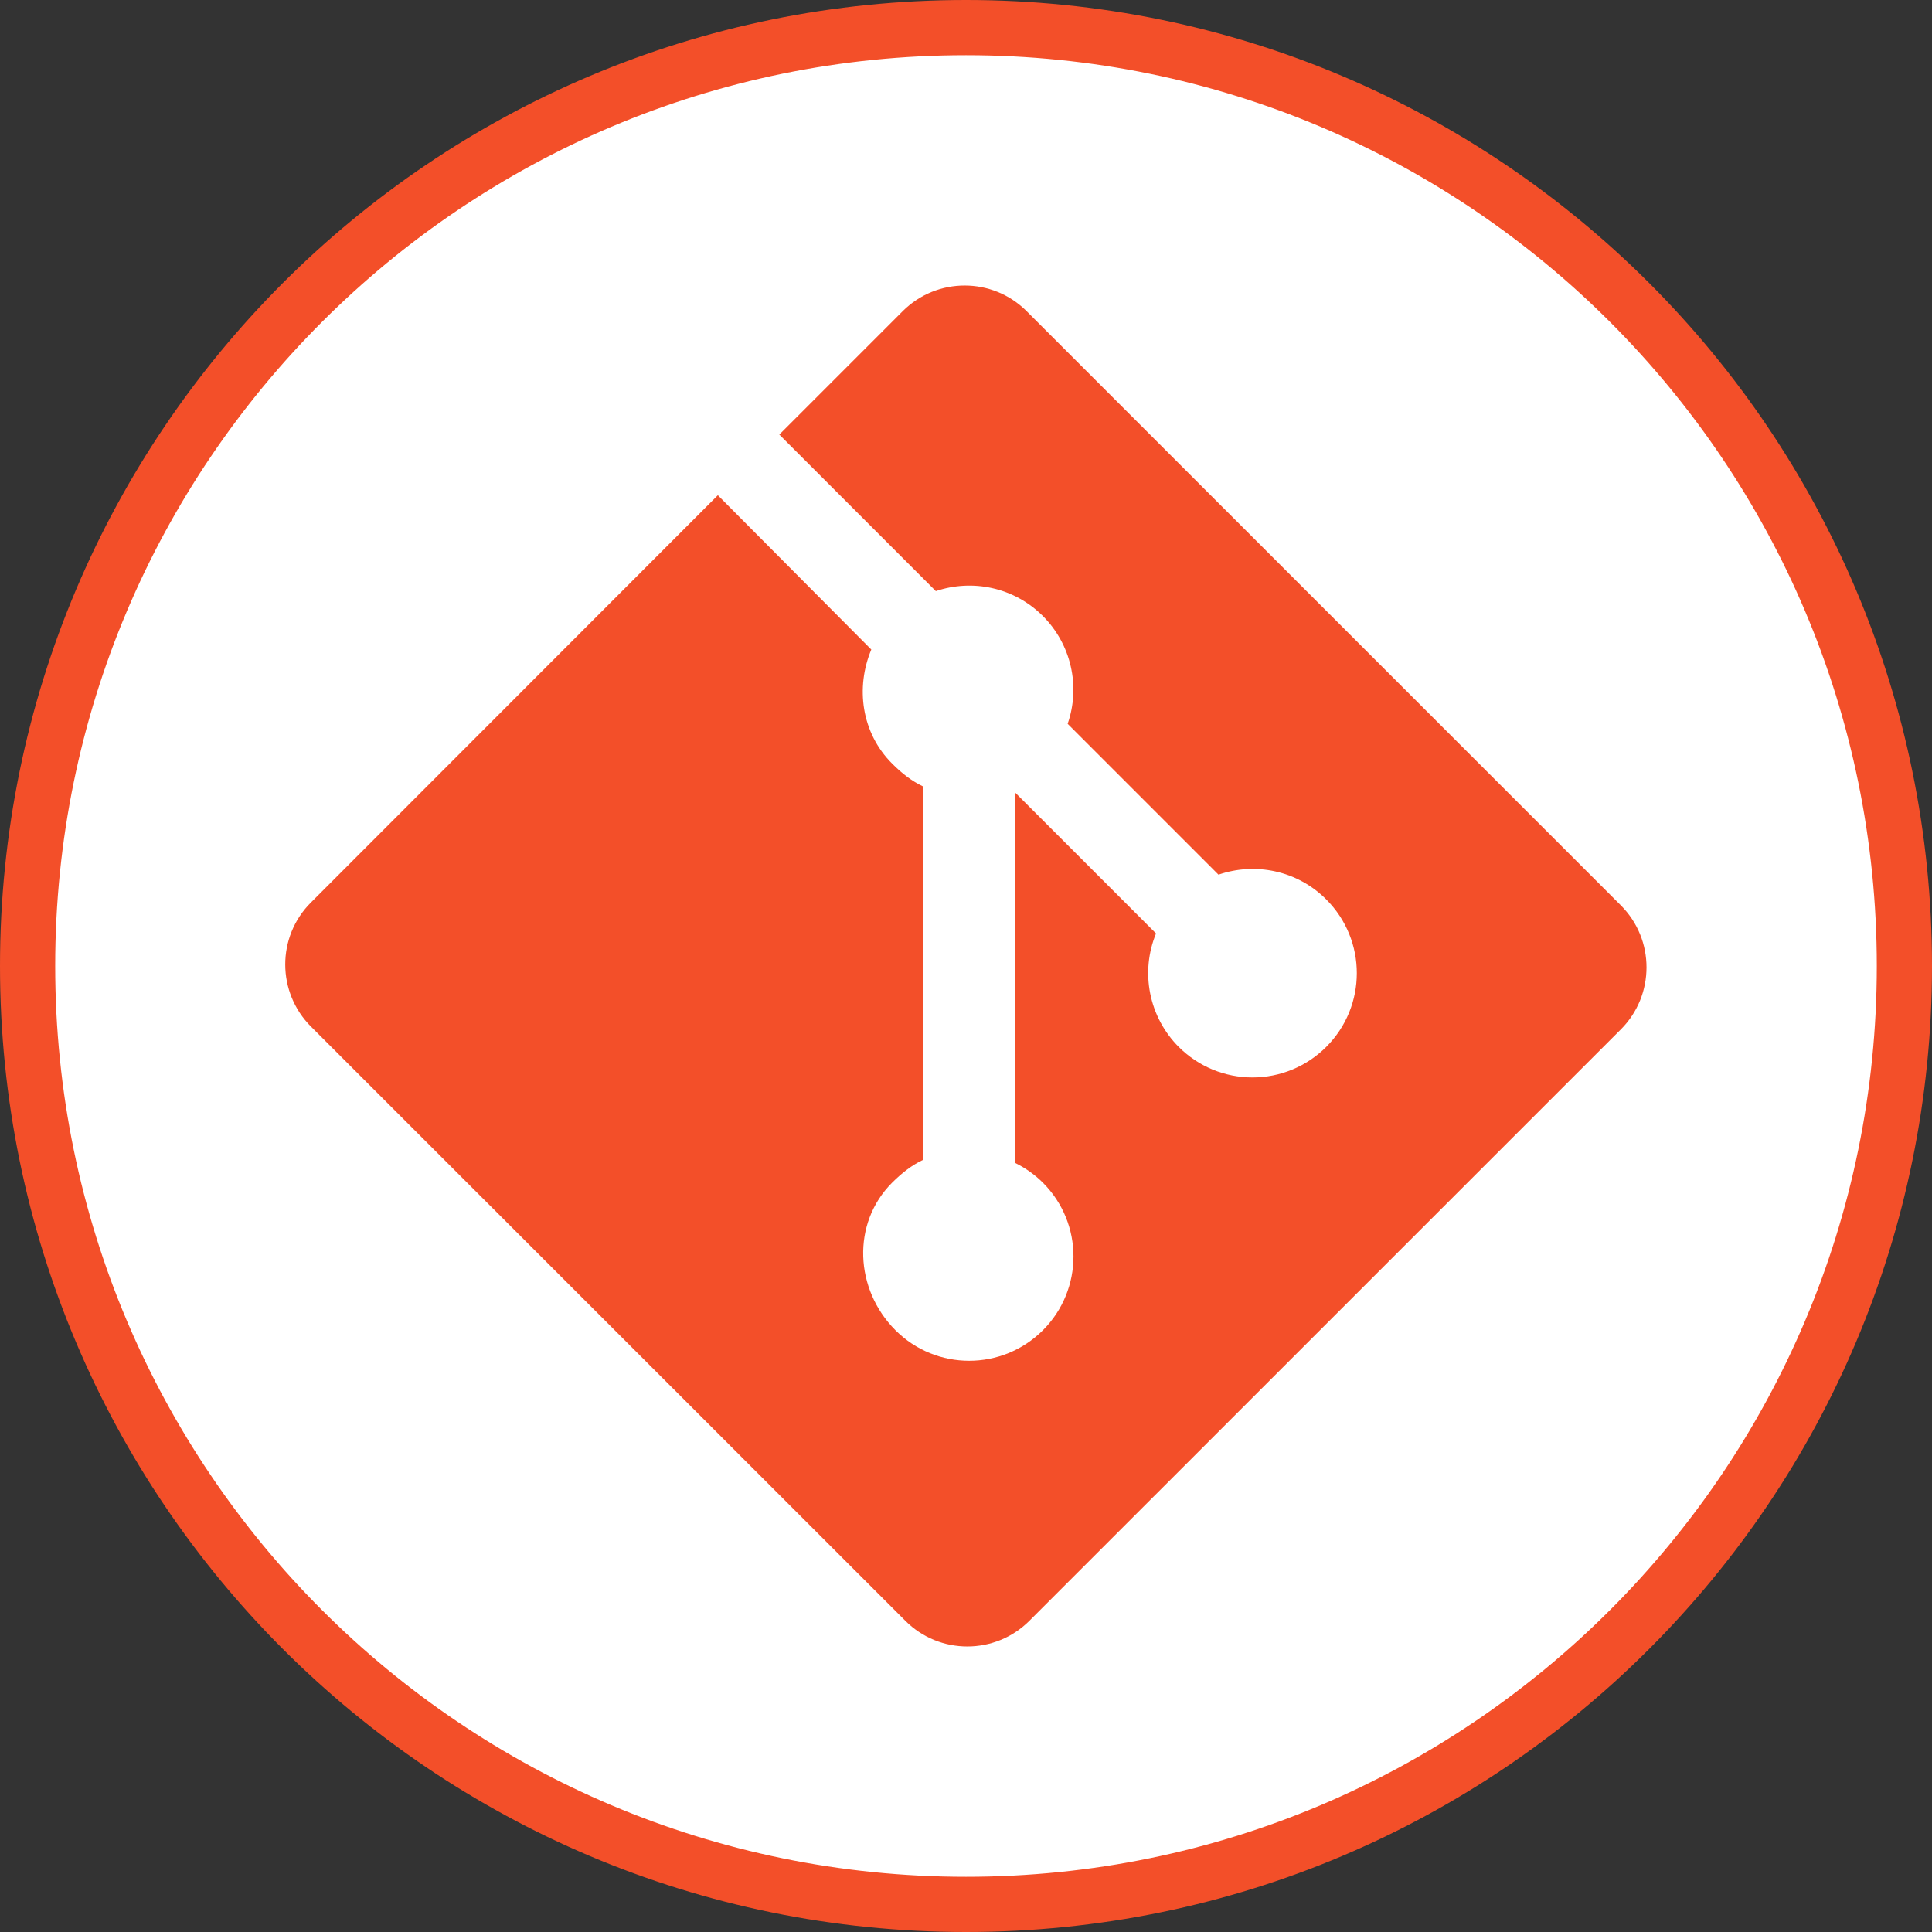 <svg width="70" height="70" viewBox="0 0 70 70" fill="none" xmlns="http://www.w3.org/2000/svg">
<rect x="0" y="0" width="70" height="70" fill="#333333" stroke="none"/>
<path d="M35 69C53.778 69 69 53.778 69 35C69 16.222 53.778 1 35 1C16.222 1 1 16.222 1 35C1 53.778 16.222 69 35 69Z" fill="white" stroke="#F34F29" stroke-width="2"/>
<path d="M58.727 32.804L37.197 11.275C35.958 10.035 33.947 10.035 32.706 11.275L28.236 15.746L33.907 21.417C35.226 20.972 36.737 21.271 37.787 22.321C38.288 22.822 38.637 23.454 38.795 24.144C38.954 24.835 38.915 25.556 38.683 26.225L44.148 31.691C45.471 31.235 46.997 31.53 48.052 32.588C49.529 34.063 49.529 36.455 48.052 37.931C47.701 38.282 47.285 38.56 46.826 38.751C46.368 38.941 45.876 39.038 45.38 39.038C44.883 39.038 44.392 38.941 43.933 38.751C43.475 38.56 43.058 38.282 42.707 37.931C42.18 37.403 41.821 36.732 41.675 36.001C41.528 35.269 41.601 34.511 41.885 33.821L36.788 28.724L36.787 42.138C37.157 42.321 37.495 42.562 37.787 42.852C39.263 44.328 39.263 46.719 37.787 48.197C36.311 49.673 33.918 49.673 32.444 48.197C30.968 46.719 30.847 44.328 32.322 42.852C32.687 42.488 33.047 42.213 33.437 42.028V28.49C33.047 28.305 32.687 28.032 32.322 27.665C31.204 26.548 30.995 24.907 31.569 23.534L26.009 17.943L11.261 32.704C10.021 33.945 10.029 35.956 11.269 37.197L32.803 58.725C34.042 59.965 36.055 59.965 37.296 58.725L58.726 37.297C59.966 36.056 59.967 34.044 58.727 32.804Z" fill="#F34F29"/>
</svg>
